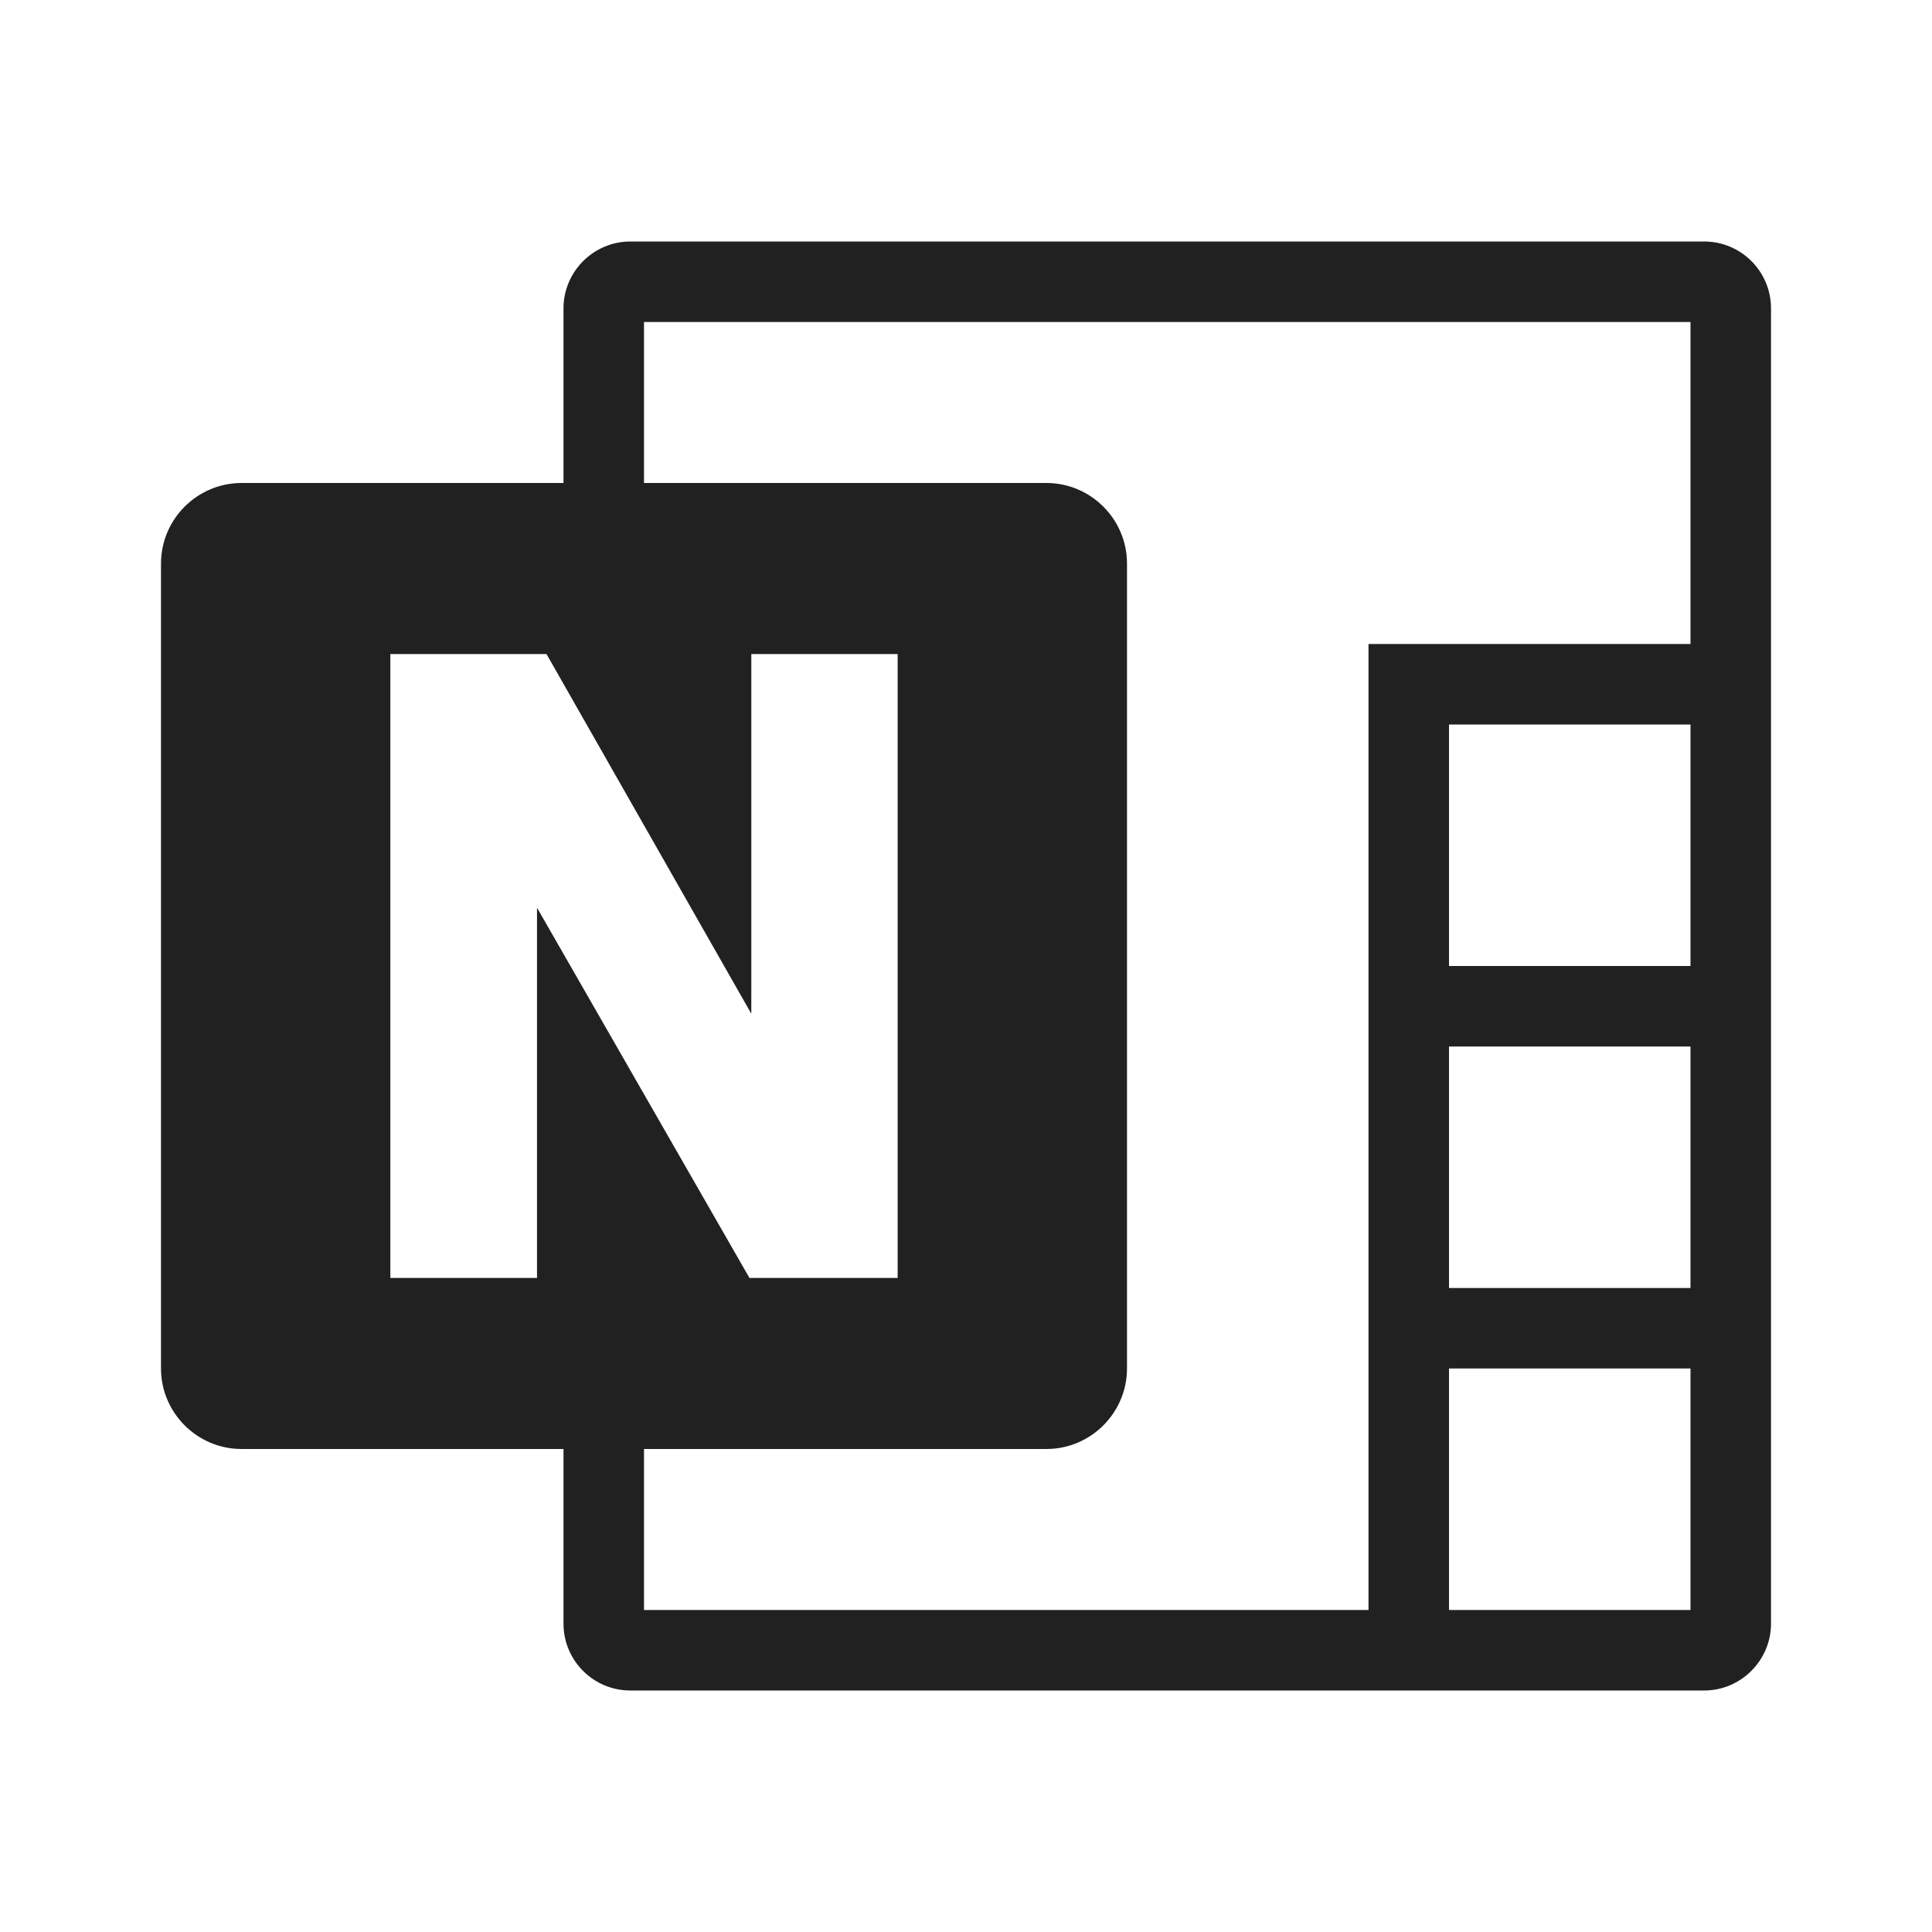 <?xml version="1.0" encoding="UTF-8"?>
<svg width="24px" height="24px" viewBox="0 0 24 24" version="1.1" xmlns="http://www.w3.org/2000/svg" xmlns:xlink="http://www.w3.org/1999/xlink">
    <!-- Generator: Sketch 59.1 (86144) - https://sketch.com -->
    <title>ic_office_onenote_24_mono</title>
    <desc>Created with Sketch.</desc>
    <g id="🔍-Product-Icons" stroke="none" stroke-width="1" fill="none" fill-rule="evenodd">
        <g id="ic_office_onenote_24_mono" fill="#212121" fill-rule="nonzero">
            <path d="M21.17,3 C21.628,3 22,3.372 22,3.83 L22,3.83 L22,20.17 C22,20.626 21.626,21 21.17,21 L21.17,21 L7.83,21 C7.372,21 7,20.628 7,20.17 L7,20.17 L7,18 L3,18 C2.45,18 2,17.55 2,17 L2,17 L2,7 C2,6.45 2.45,6 3,6 L3,6 L7,6 L7,3.83 C7,3.374 7.373,3 7.83,3 L7.83,3 Z M21,17 L18,17 L18,20 L21,20 L21,17 Z M21,4 L8,4 L8,6 L13,6 C13.55,6 14,6.45 14,7 L14,7 L14,17 C14,17.55 13.55,18 13,18 L13,18 L8,18 L8,20 L17,20 L17,8 L21,8 L21,4 Z M21,13 L18,13 L18,16 L21,16 L21,13 Z M6.789,8.125 L4.849,8.125 L4.849,15.875 L6.671,15.875 L6.671,11.276 L9.31,15.875 L11.151,15.875 L11.151,8.125 L9.333,8.125 L9.333,12.593 L6.789,8.125 Z M21,9 L18,9 L18,12 L21,12 L21,9 Z" id="🎨-Color"></path>
        </g>
    </g>
</svg>